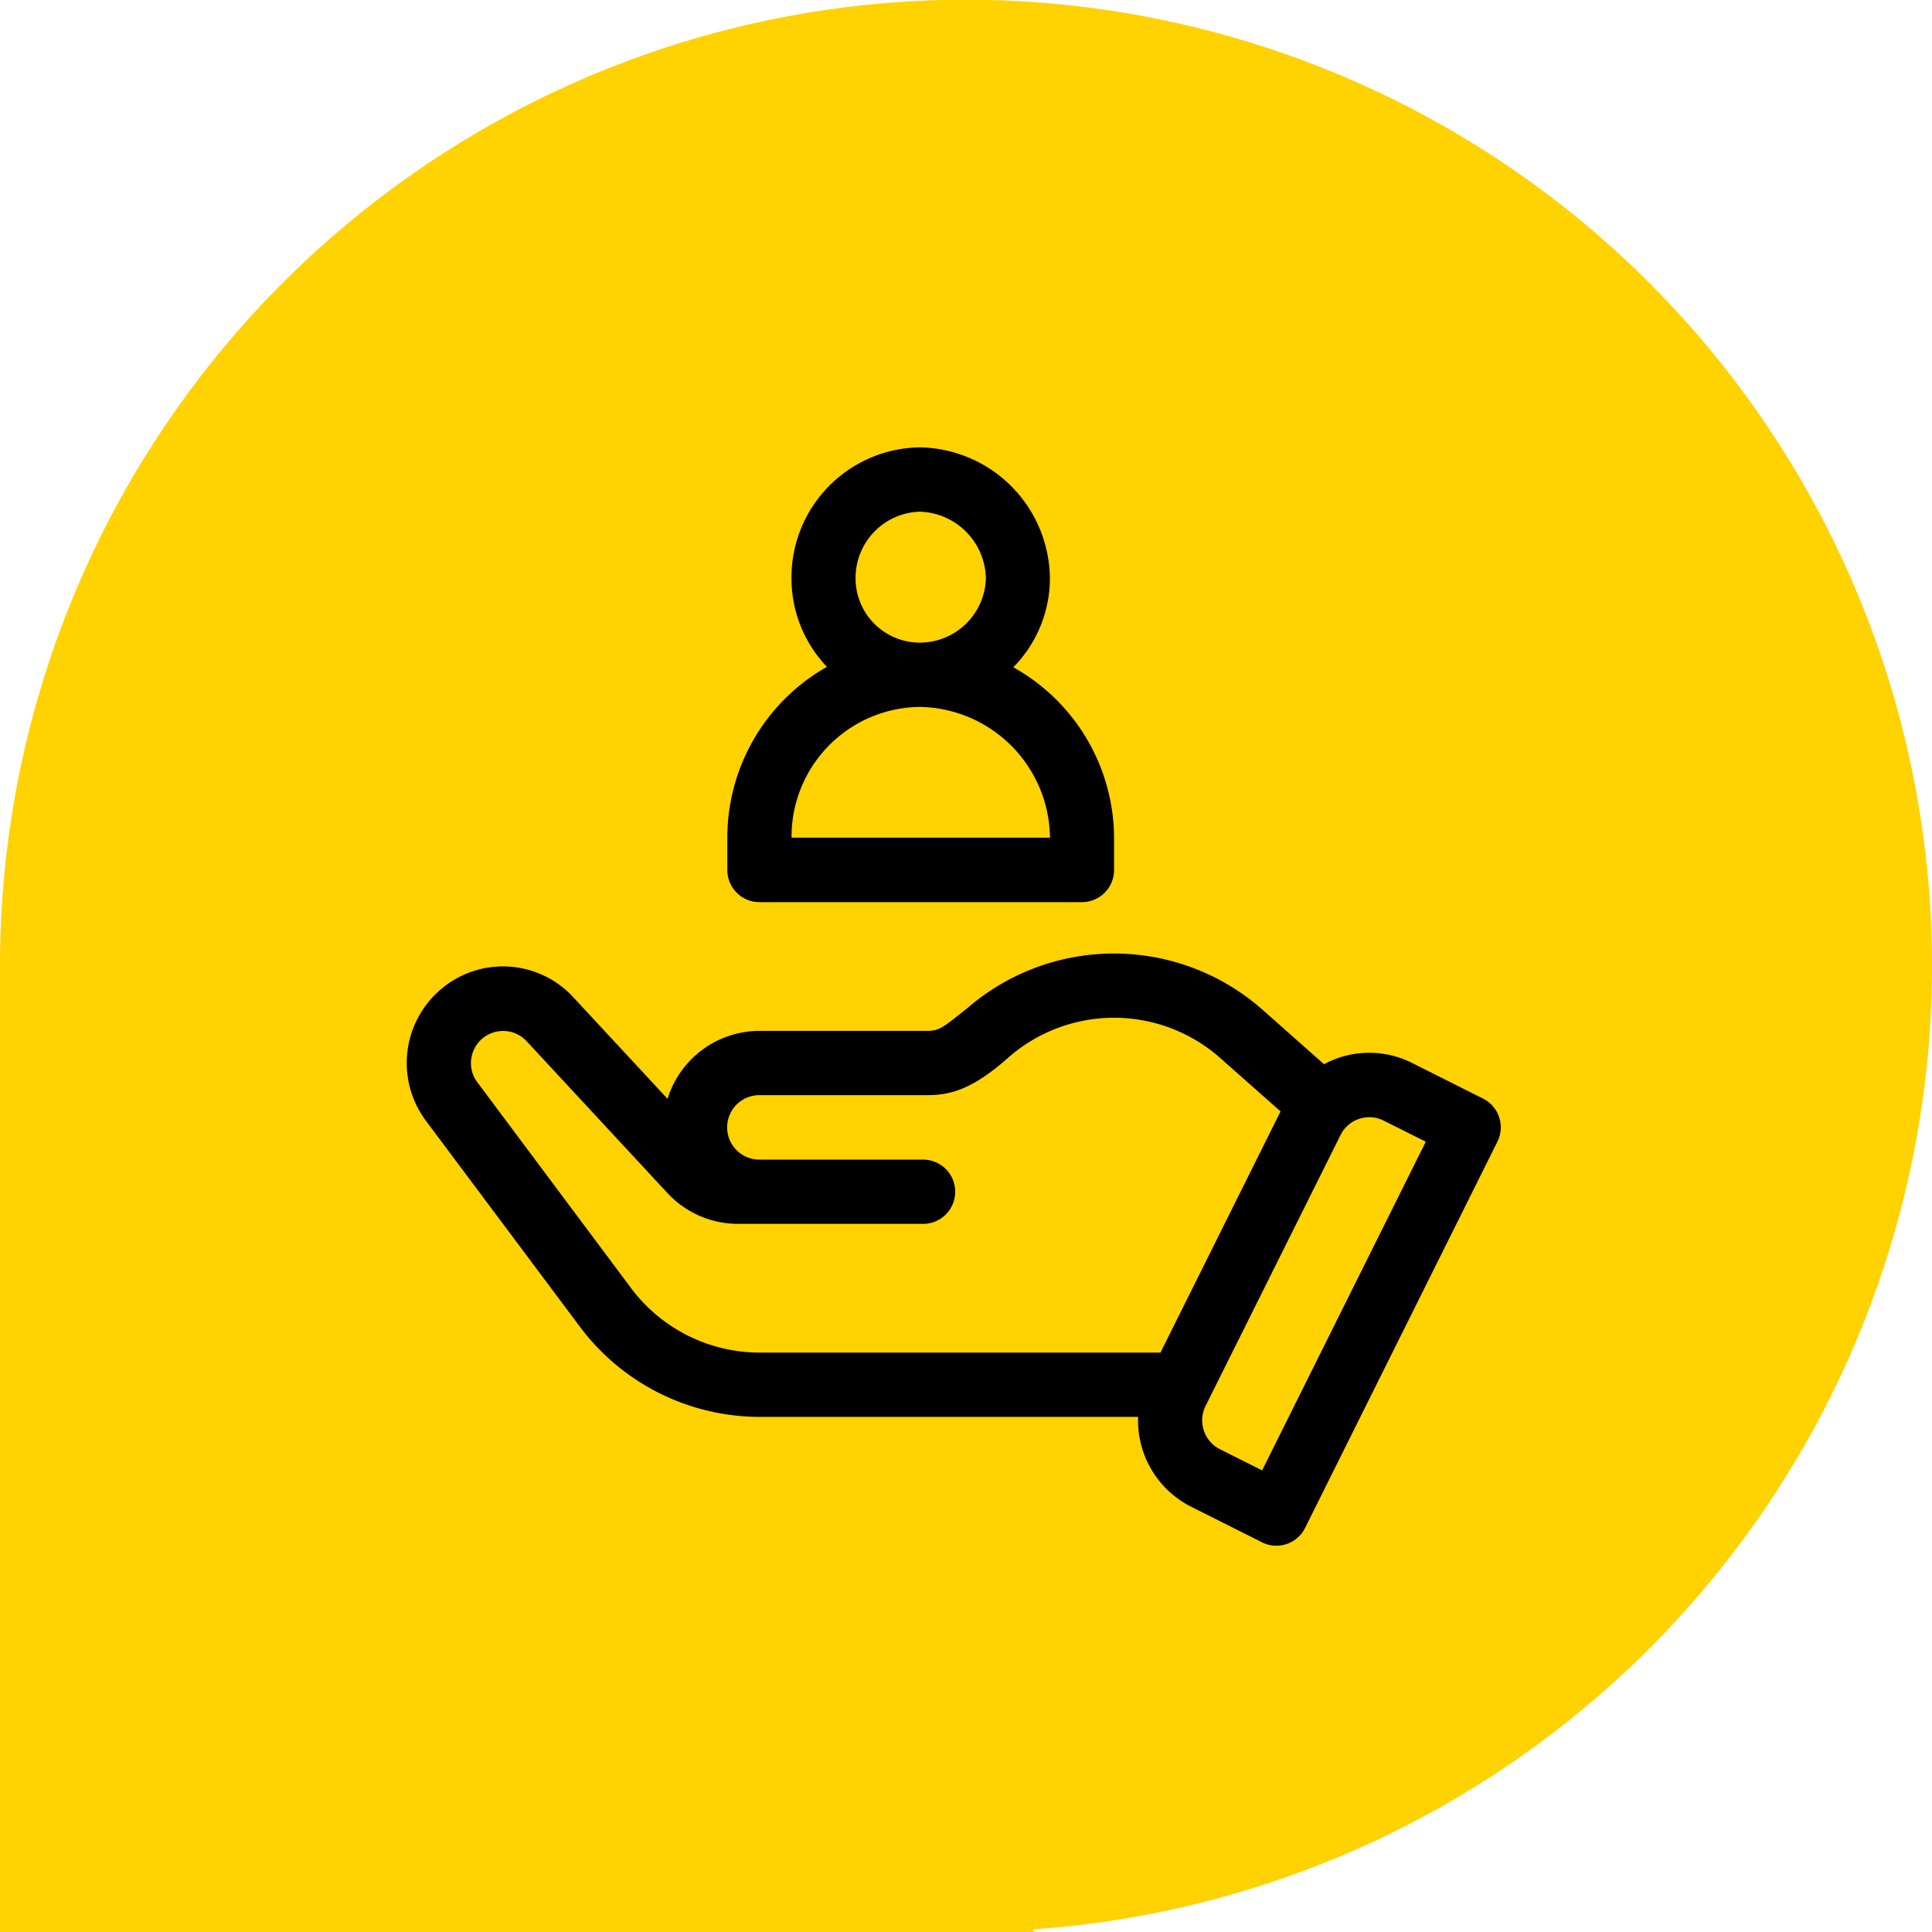 <svg id="icon_1" xmlns="http://www.w3.org/2000/svg" width="95" height="95" viewBox="0 0 95 95">
  <defs>
    <style>
      .cls-1 {
        fill: #ffd200;
      }

      .cls-1, .cls-2 {
        fill-rule: evenodd;
      }
    </style>
  </defs>
  <path id="box" class="cls-1" d="M497.814,1069.87V1070H447v-47.13h0.009c0-.13-0.009-0.25-0.009-0.37A47.5,47.5,0,1,1,497.814,1069.87Z" transform="translate(-447 -975)"/>
  <path id="icon_1-2" data-name="icon_1" class="cls-2" d="M468.686,1023.64a4.7,4.7,0,0,1,6.507.4l4.632,4.99a4.742,4.742,0,0,1,4.515-3.34h8.266c0.627,0,.837-0.24,1.927-1.09a11.027,11.027,0,0,1,14.535.04l3.038,2.69a4.674,4.674,0,0,1,4.333-.06l3.485,1.75a1.582,1.582,0,0,1,.705,2.12l-9.455,18.99a1.577,1.577,0,0,1-2.115.71l-3.485-1.75a4.747,4.747,0,0,1-2.611-4.42H484.34a11.049,11.049,0,0,1-8.824-4.43l-7.566-10.12A4.752,4.752,0,0,1,468.686,1023.64Zm38.3,22.62,2.075,1.04,8.047-16.16-2.076-1.04a1.576,1.576,0,0,0-2.114.71l-6.637,13.32A1.592,1.592,0,0,0,506.984,1046.26Zm-36.512-18.04,7.565,10.13a7.906,7.906,0,0,0,6.3,3.16h19.723l5.905-11.86-2.983-2.64a7.877,7.877,0,0,0-10.411,0c-1.748,1.55-2.835,1.84-3.968,1.84H484.34a1.585,1.585,0,0,0,0,3.17h8.049a1.58,1.58,0,0,1,0,3.16h-9.105a4.735,4.735,0,0,1-3.459-1.51l-6.938-7.48A1.58,1.58,0,0,0,470.472,1028.22Zm17.188-20.43a6.3,6.3,0,0,1-1.744-4.36,6.4,6.4,0,0,1,6.3-6.433,6.506,6.506,0,0,1,6.408,6.433,6.235,6.235,0,0,1-1.8,4.38,9.645,9.645,0,0,1,4.954,8.38v1.59a1.58,1.58,0,0,1-1.576,1.58H484.34a1.58,1.58,0,0,1-1.576-1.58v-1.59A9.654,9.654,0,0,1,487.66,1007.79Zm4.56-7.63a3.257,3.257,0,0,0-3.152,3.27,3.163,3.163,0,0,0,3.152,3.17,3.256,3.256,0,0,0,3.256-3.17A3.35,3.35,0,0,0,492.22,1000.16Zm6.408,16.03a6.508,6.508,0,0,0-6.408-6.43,6.379,6.379,0,0,0-6.3,6.43h12.712Z" transform="translate(-447 -975)"/>
</svg>
